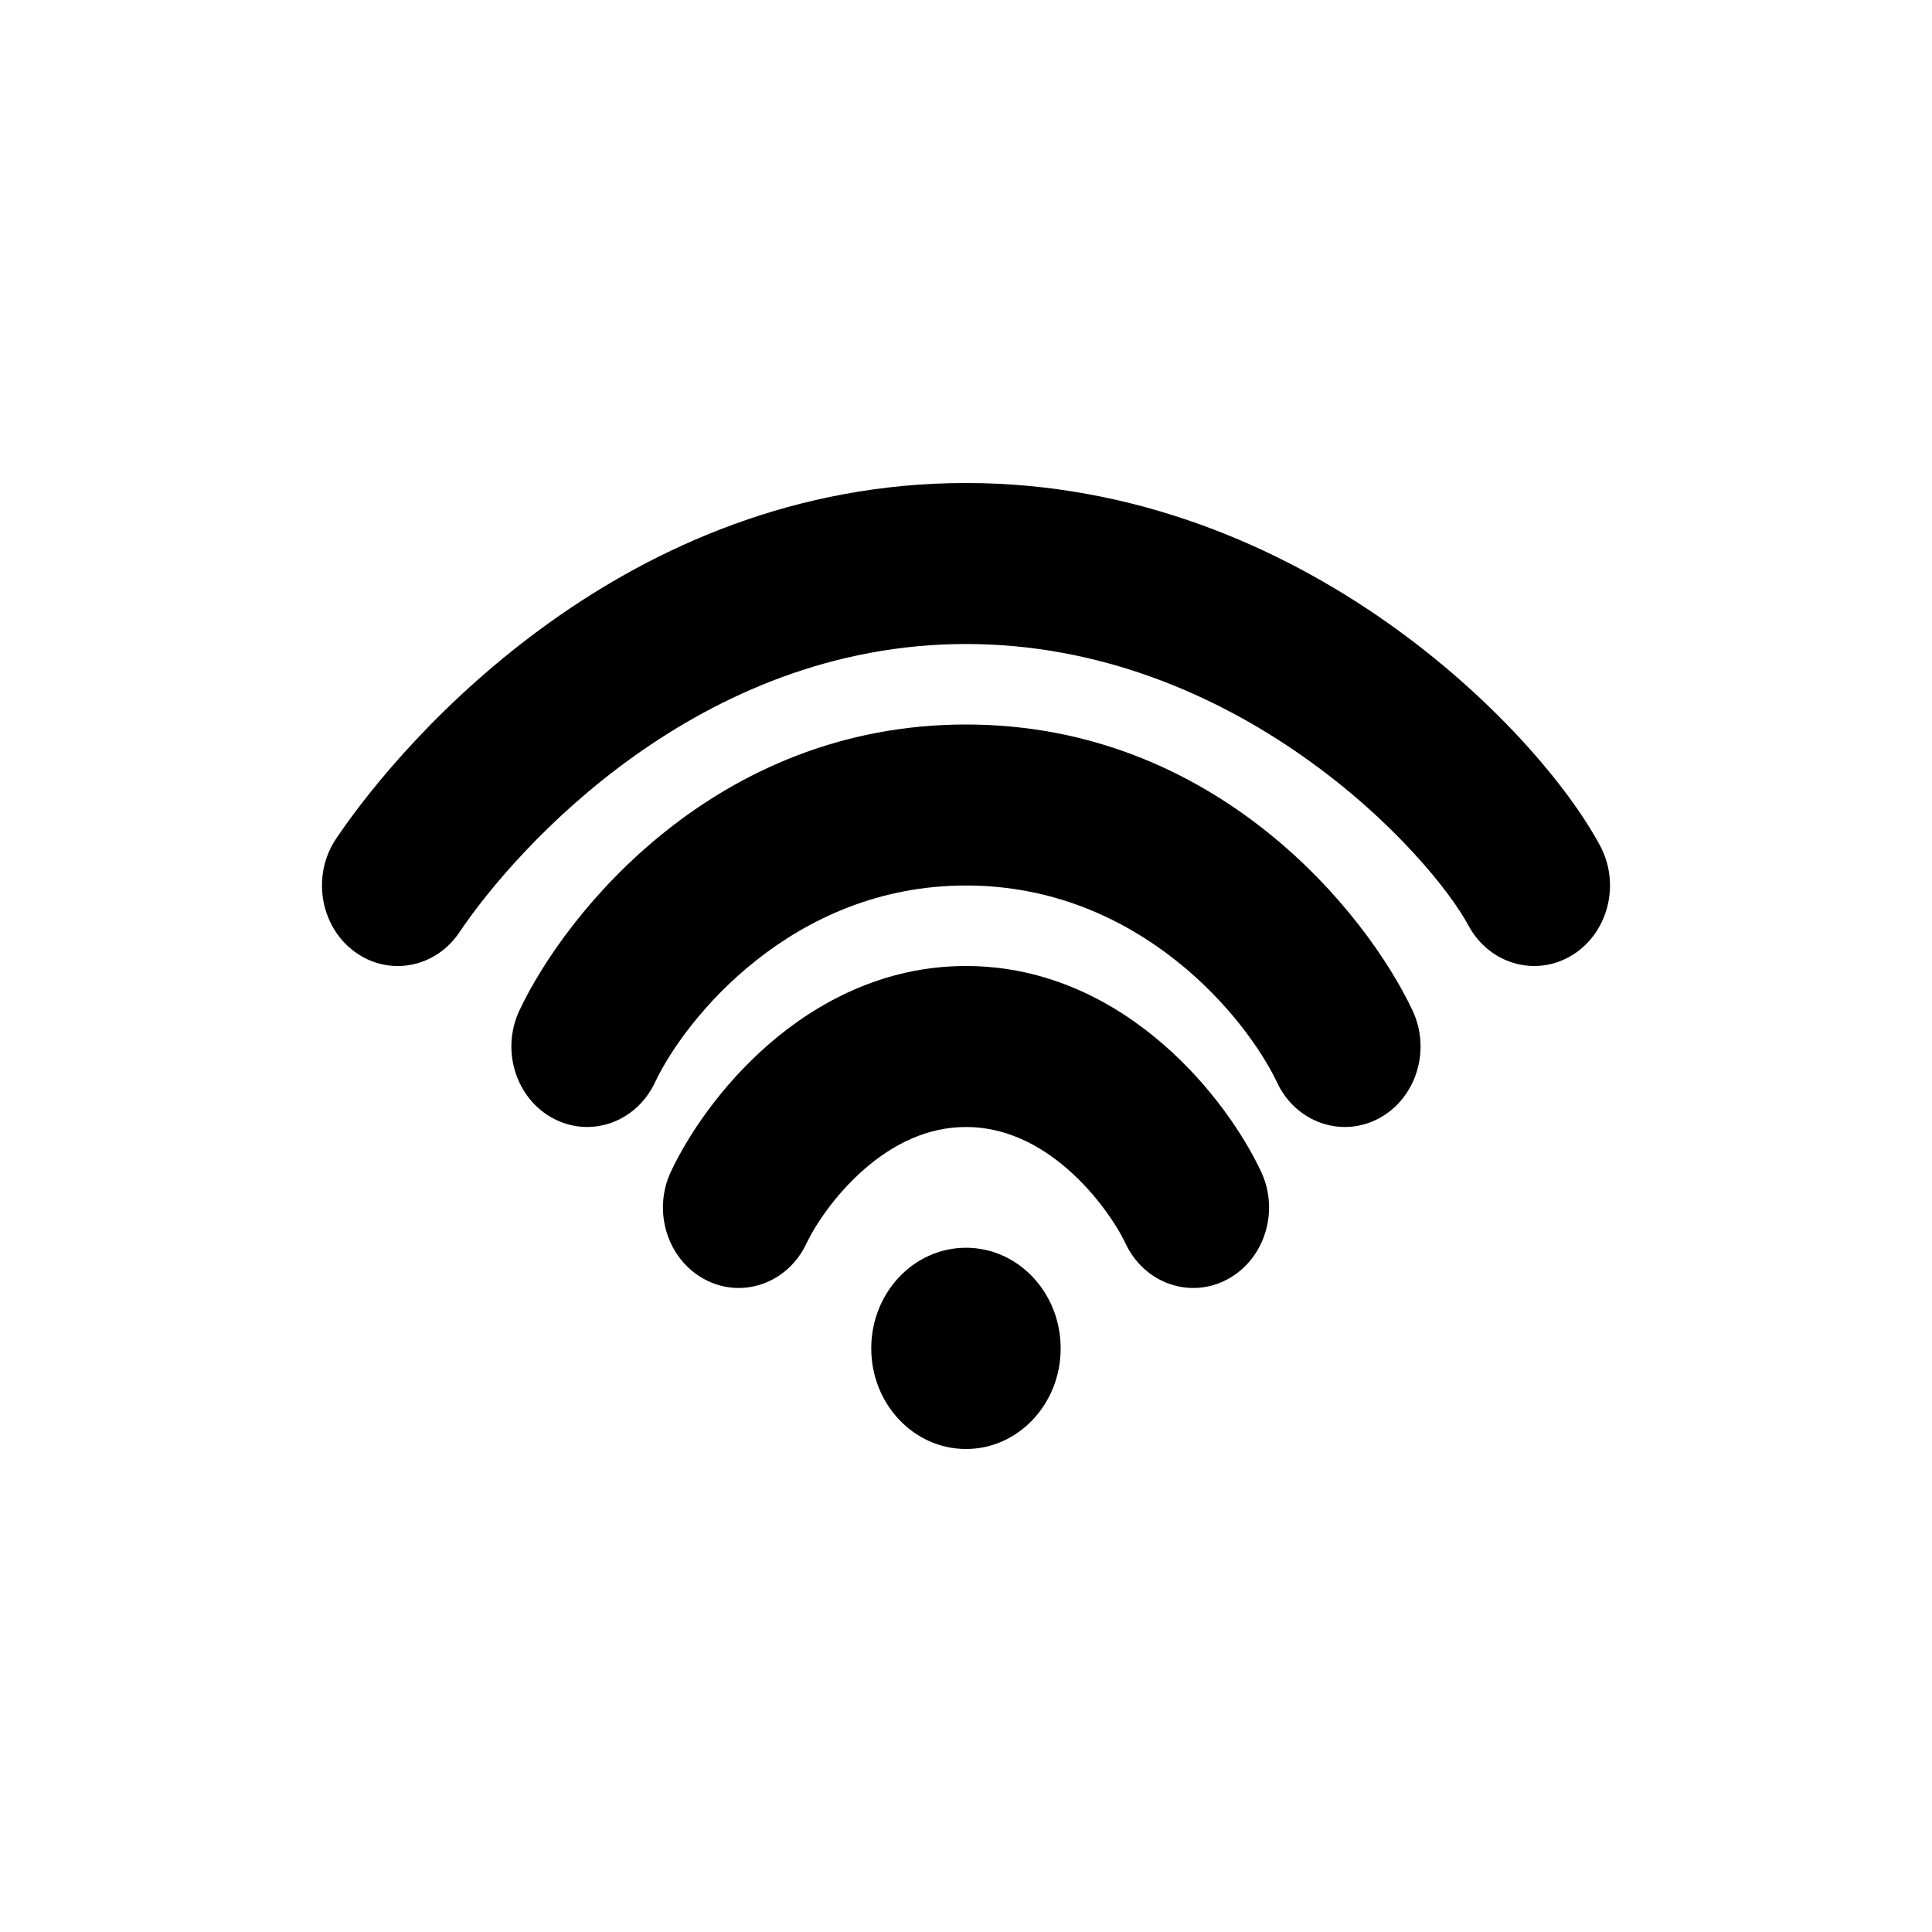 <svg width="24" height="24" viewBox="0 0 24 24" fill="none" xmlns="http://www.w3.org/2000/svg">
<path d="M5.707 11.581C6.421 10.52 8.685 8 12 8C13.655 8 15.085 8.623 16.187 9.397C17.306 10.183 18.015 11.075 18.241 11.496C18.499 11.976 19.074 12.142 19.526 11.868C19.977 11.594 20.134 10.983 19.876 10.504C19.475 9.758 18.537 8.65 17.225 7.728C15.895 6.794 14.109 6 12 6C7.786 6 5.03 9.147 4.175 10.419C3.873 10.868 3.971 11.493 4.394 11.814C4.817 12.135 5.405 12.031 5.707 11.581Z" fill="black"/>
<path d="M12 11C9.841 11 8.509 12.655 8.136 13.447C7.903 13.941 7.338 14.141 6.873 13.894C6.408 13.647 6.22 13.047 6.452 12.553C7.021 11.345 8.888 9 12 9C15.111 9 16.979 11.345 17.547 12.553C17.78 13.047 17.591 13.647 17.127 13.894C16.662 14.141 16.096 13.941 15.864 13.447C15.491 12.655 14.159 11 12 11Z" fill="black"/>
<path d="M10.018 15.447C10.12 15.23 10.369 14.844 10.738 14.523C11.098 14.21 11.522 14 12 14C12.478 14 12.902 14.21 13.262 14.523C13.63 14.844 13.879 15.23 13.982 15.447C14.214 15.941 14.779 16.141 15.244 15.894C15.709 15.647 15.898 15.047 15.665 14.553C15.454 14.104 15.044 13.489 14.455 12.977C13.859 12.457 13.028 12 12 12C10.972 12 10.141 12.457 9.544 12.977C8.956 13.489 8.546 14.104 8.335 14.553C8.102 15.047 8.291 15.647 8.756 15.894C9.22 16.141 9.786 15.941 10.018 15.447Z" fill="black"/>
<path d="M12 18C12.65 18 13.176 17.44 13.176 16.75C13.176 16.06 12.65 15.5 12 15.5C11.35 15.5 10.823 16.06 10.823 16.75C10.823 17.44 11.35 18 12 18Z" fill="black"/>
</svg>
